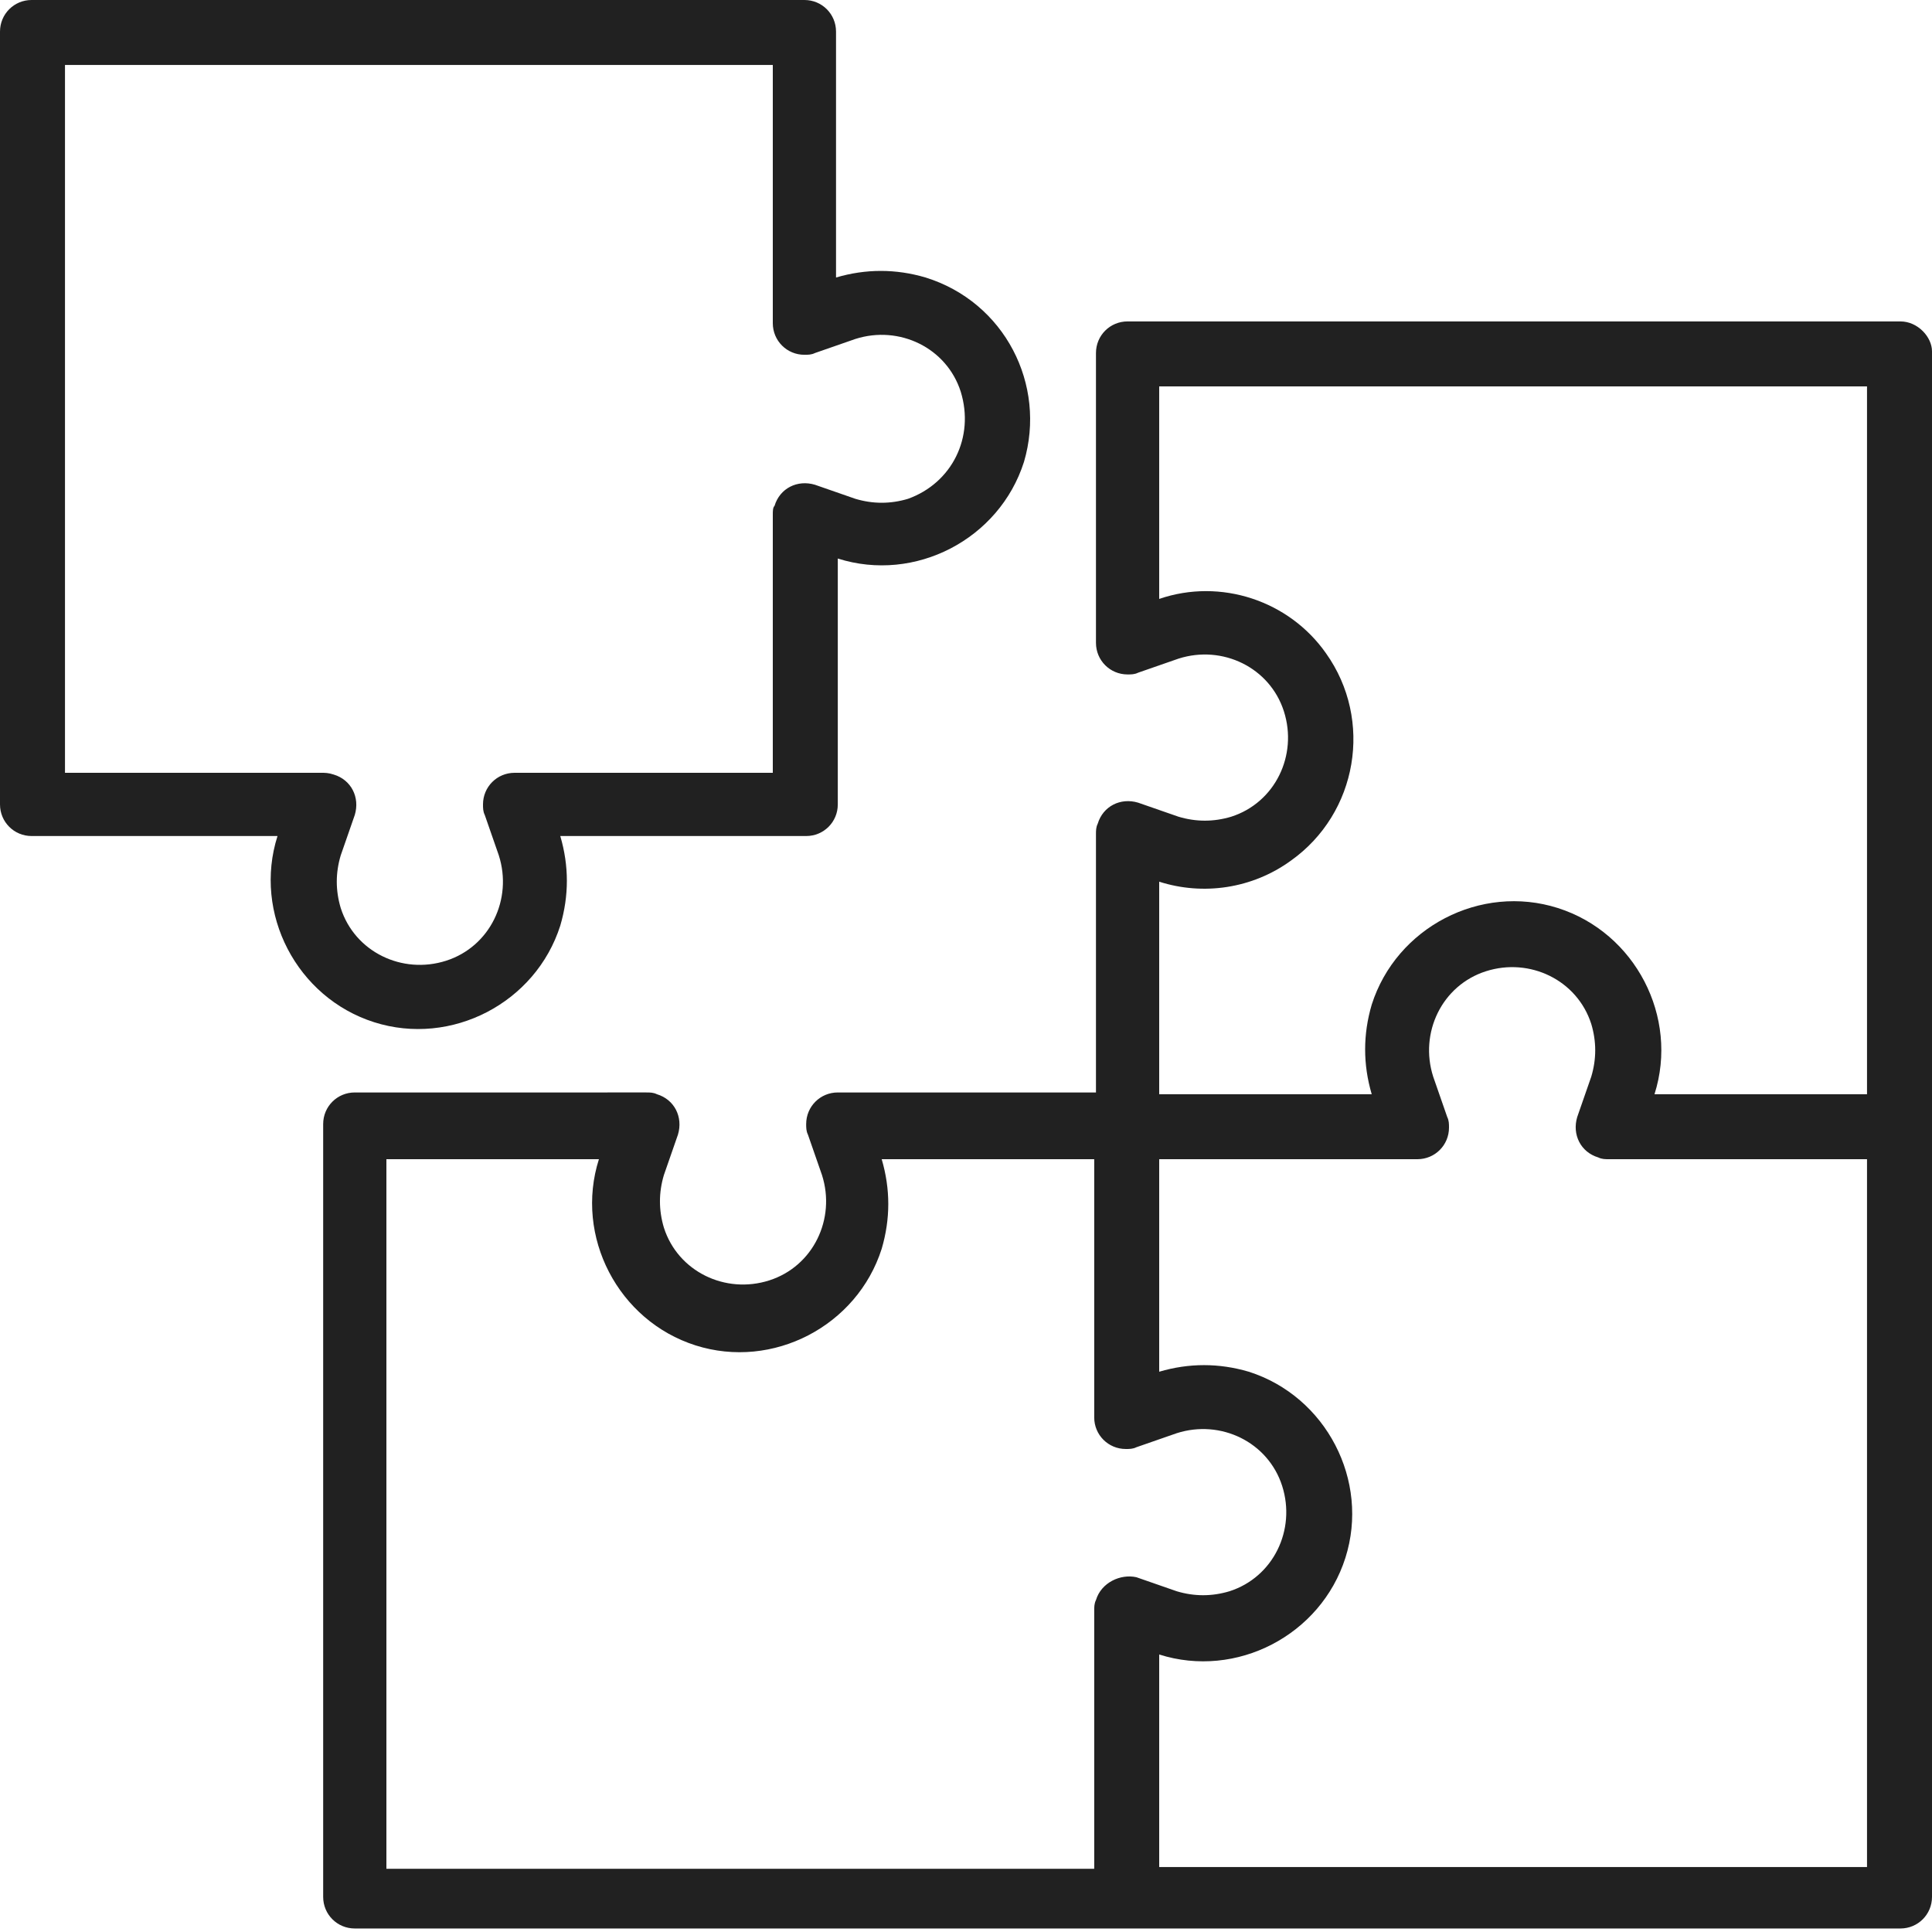 <?xml version="1.0" encoding="utf-8"?>
<!-- Generator: Adobe Illustrator 21.0.2, SVG Export Plug-In . SVG Version: 6.00 Build 0)  -->
<svg version="1.1" id="Capa_1" xmlns="http://www.w3.org/2000/svg" xmlns:xlink="http://www.w3.org/1999/xlink" x="0px" y="0px"
	 viewBox="0 0 110 110" style="enable-background:new 0 0 110 110;" xml:space="preserve">
<style type="text/css">
	.st0{fill:#212121;}
</style>
<g>
	<g>
		<path class="st0" d="M108.2,18.3h-44c-1,0-1.8,0.8-1.8,1.8v16.5c0,1,0.8,1.8,1.8,1.8c0.2,0,0.4,0,0.6-0.1l2.3-0.8
			c2.5-0.8,5.2,0.5,6,3c0.8,2.5-0.5,5.2-3,6c-1,0.3-2,0.3-3,0l-2.3-0.8c-1-0.3-2,0.2-2.3,1.2c-0.1,0.2-0.1,0.4-0.1,0.6v14.7H47.7
			c-1,0-1.8,0.8-1.8,1.8c0,0.2,0,0.4,0.1,0.6l0.8,2.3c0.8,2.5-0.5,5.2-3,6c-2.5,0.8-5.2-0.5-6-3c-0.3-1-0.3-2,0-3l0.8-2.3
			c0.3-1-0.2-2-1.2-2.3c-0.2-0.1-0.4-0.1-0.6-0.1H20.2c-1,0-1.8,0.8-1.8,1.8v44c0,1,0.8,1.8,1.8,1.8h88c1,0,1.8-0.8,1.8-1.8v-88
			C110,19.2,109.2,18.3,108.2,18.3z M62.4,91.1c-0.1,0.2-0.1,0.4-0.1,0.6v14.7H22V66h12.1c-1.4,4.4,1.1,9.2,5.5,10.6
			c4.4,1.4,9.2-1.1,10.6-5.5c0.5-1.7,0.5-3.4,0-5.1h12.1v14.7c0,1,0.8,1.8,1.8,1.8c0.2,0,0.4,0,0.6-0.1l2.3-0.8c2.5-0.8,5.2,0.5,6,3
			c0.8,2.5-0.5,5.2-3,6c-1,0.3-2,0.3-3,0l-2.3-0.8C63.8,89.6,62.7,90.1,62.4,91.1z M106.3,106.3H66V94.2c4.4,1.4,9.2-1.1,10.6-5.5
			c1.4-4.4-1.1-9.2-5.5-10.6c-1.7-0.5-3.4-0.5-5.1,0V66h14.7c1,0,1.8-0.8,1.8-1.8c0-0.2,0-0.4-0.1-0.6l-0.8-2.3
			c-0.8-2.5,0.5-5.2,3-6c2.5-0.8,5.2,0.5,6,3c0.3,1,0.3,2,0,3l-0.8,2.3c-0.3,1,0.2,2,1.2,2.3c0.2,0.1,0.4,0.1,0.6,0.1h14.7
			L106.3,106.3L106.3,106.3z M106.3,62.3H94.2c1.4-4.4-1.1-9.2-5.5-10.6c-4.4-1.4-9.2,1.1-10.6,5.5c-0.5,1.7-0.5,3.4,0,5.1H66V50.2
			c2.5,0.8,5.3,0.4,7.5-1.2c3.8-2.7,4.7-8,2-11.8c-2.1-3-6-4.3-9.5-3.1V22h40.3V62.3z"/>
	</g>
</g>
<g>
	<g>
		<path class="st0" d="M52.7,15.8c-1.7-0.5-3.4-0.5-5.1,0v-14c0-1-0.8-1.8-1.8-1.8h-44C0.8,0,0,0.8,0,1.8v44c0,1,0.8,1.8,1.8,1.8h14
			c-1.4,4.4,1.1,9.2,5.5,10.6s9.2-1.1,10.6-5.5c0.5-1.7,0.5-3.4,0-5.1h14c1,0,1.8-0.8,1.8-1.8v-14c4.4,1.4,9.2-1.1,10.6-5.5
			C59.6,21.9,57.2,17.2,52.7,15.8z M51.7,28.4c-1,0.3-2,0.3-3,0l-2.3-0.8c-1-0.3-2,0.2-2.3,1.2C44,28.9,44,29.1,44,29.3V44H29.3
			c-1,0-1.8,0.8-1.8,1.8c0,0.2,0,0.4,0.1,0.6l0.8,2.3c0.8,2.5-0.5,5.2-3,6c-2.5,0.8-5.2-0.5-6-3c-0.3-1-0.3-2,0-3l0.8-2.3
			c0.3-1-0.2-2-1.2-2.3C18.7,44,18.5,44,18.3,44H3.7V3.7H44v14.7c0,1,0.8,1.8,1.8,1.8c0.2,0,0.4,0,0.6-0.1l2.3-0.8
			c2.5-0.8,5.2,0.5,6,3C55.5,24.9,54.2,27.5,51.7,28.4z"/>
	</g>
</g>
</svg>
